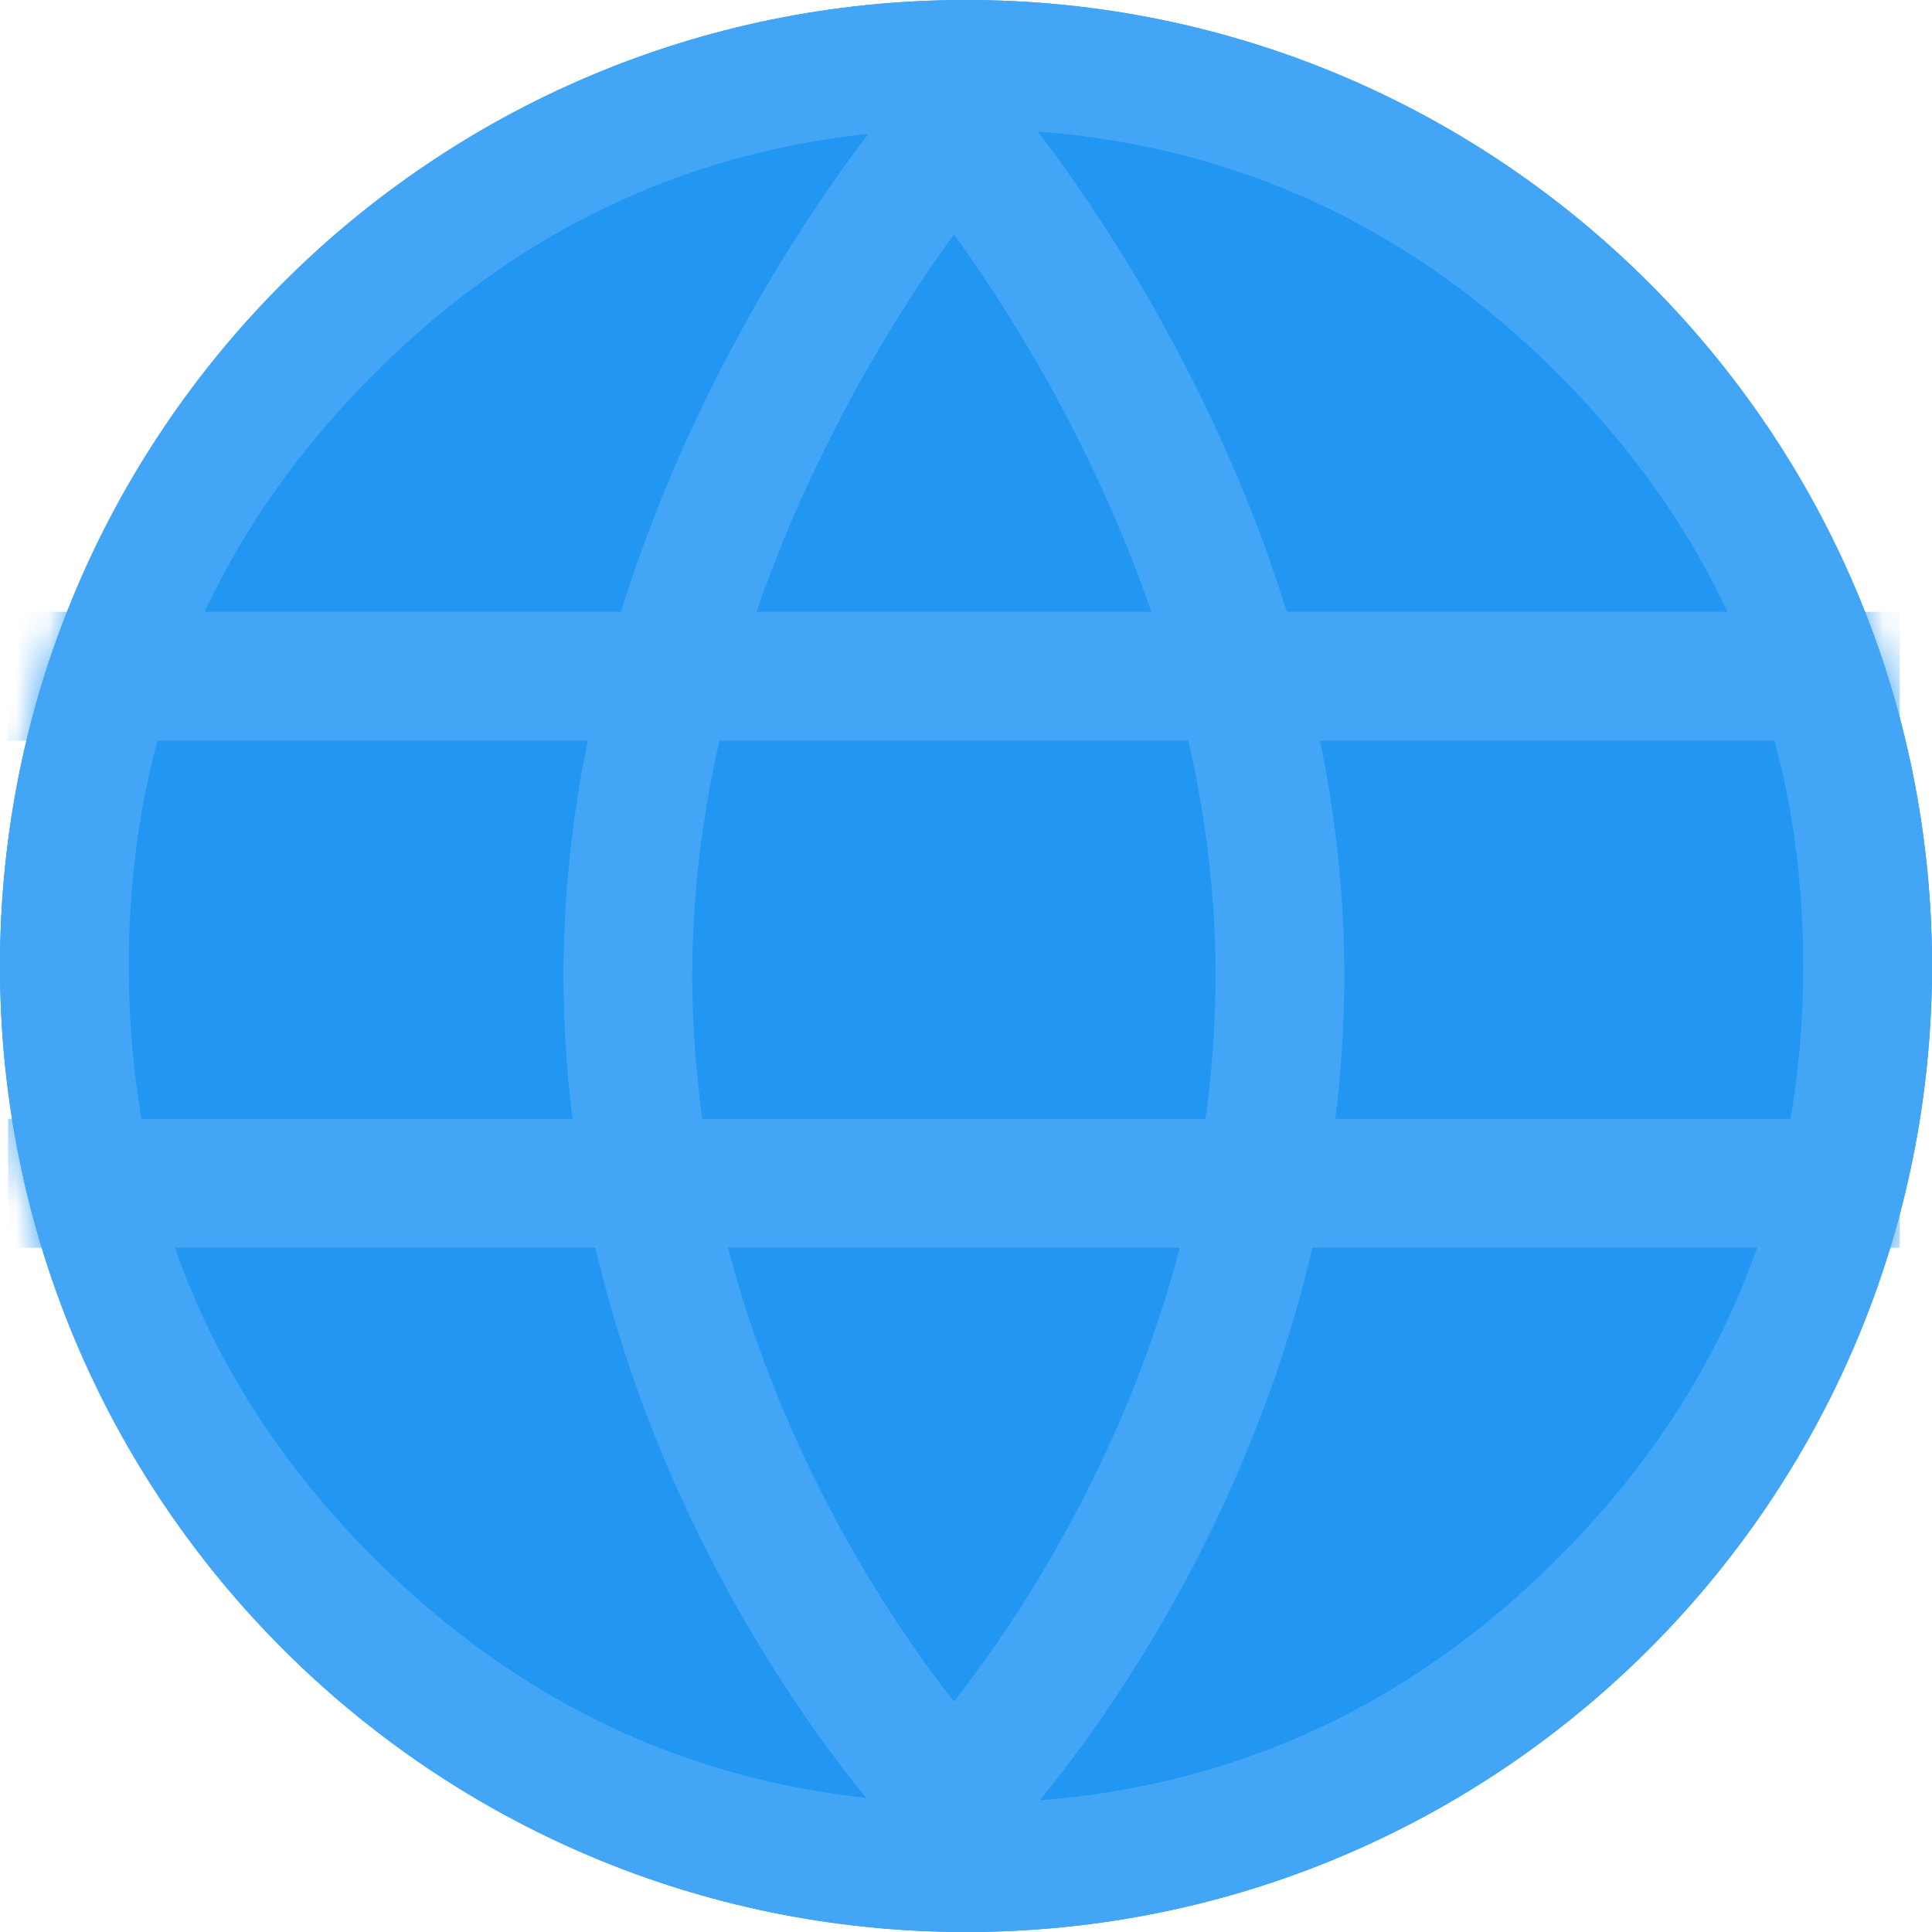 <svg xmlns="http://www.w3.org/2000/svg" fill="none" viewBox="0 0 60 60">
  <defs>
    <filter id="a" width="66" height="66" x="-3" y="13" color-interpolation-filters="sRGB" filterUnits="userSpaceOnUse">
      <feFlood flood-opacity="0" result="BackgroundImageFix"/>
      <feColorMatrix in="SourceAlpha" result="hardAlpha" values="0 0 0 0 0 0 0 0 0 0 0 0 0 0 0 0 0 0 127 0"/>
      <feOffset dy="8"/>
      <feGaussianBlur stdDeviation="3.667"/>
      <feComposite in2="hardAlpha" k2="-1" k3="1" operator="out"/>
      <feColorMatrix values="0 0 0 0 0.216 0 0 0 0 0.408 0 0 0 0 0.557 0 0 0 0.25 0"/>
      <feBlend in2="BackgroundImageFix" result="effect_dropShadow_1"/>
      <feBlend in="SourceGraphic" in2="effect_dropShadow_1" result="shape"/>
    </filter>
  </defs>
  <g filter="url(#a)">
    <path d="M30 60c12.15 0 22-9.85 22-22s-9.85-22-22-22S8 25.85 8 38s9.85 22 22 22Z"/>
  </g>
  <path d="M52 38c0-12.15-9.85-22-22-22S8 25.85 8 38s9.85 22 22 22 22-9.85 22-22Z"/>
  <path fill="#2196F3" fill-rule="evenodd" d="M30 60c16.569 0 30-13.431 30-30C60 13.431 46.569 0 30 0 13.431 0 0 13.431 0 30c0 16.569 13.431 30 30 30Z"/>
  <path fill="#42A5F5" fill-rule="evenodd" d="M60 30c0 16.569-13.431 30-30 30C13.431 60 0 46.569 0 30 0 13.431 13.431 0 30 0c16.569 0 30 13.431 30 30Zm-5.904-9.981C55.366 23.083 56 26.41 56 30s-.635 6.917-1.904 9.981-3.173 5.865-5.711 8.404c-2.539 2.538-5.34 4.442-8.404 5.711C36.917 55.366 33.59 56 30 56s-6.917-.635-9.981-1.904-5.865-3.173-8.404-5.711c-2.538-2.539-4.442-5.34-5.711-8.404C4.634 36.917 4 33.59 4 30s.635-6.917 1.904-9.981 3.173-5.865 5.711-8.404c2.539-2.538 5.34-4.442 8.404-5.711C23.083 4.634 26.41 4 30 4s6.917.635 9.981 1.904 5.865 3.173 8.404 5.711c2.538 2.539 4.442 5.34 5.711 8.404Z"/>
  <mask id="b" width="60" height="60" x="0" y="0" mask-type="alpha" maskUnits="userSpaceOnUse">
    <path fill="#FFF" fill-rule="evenodd" d="M30 60c16.569 0 30-13.431 30-30C60 13.431 46.569 0 30 0 13.431 0 0 13.431 0 30c0 16.569 13.431 30 30 30Z"/>
  </mask>
  <g stroke="#42A5F5" stroke-width="4" mask="url(#b)">
    <path stroke-linecap="square" d="M2.25 21H57M2.25 36.75H57"/>
    <path stroke-linecap="round" stroke-linejoin="round" d="M29.25 4.5s-9.962 11.578-9.747 26.25C19.72 45.422 29.25 55.5 29.25 55.5m.75-51s9.962 11.578 9.747 26.25C39.53 45.422 30 55.5 30 55.5"/>
  </g>
</svg>
